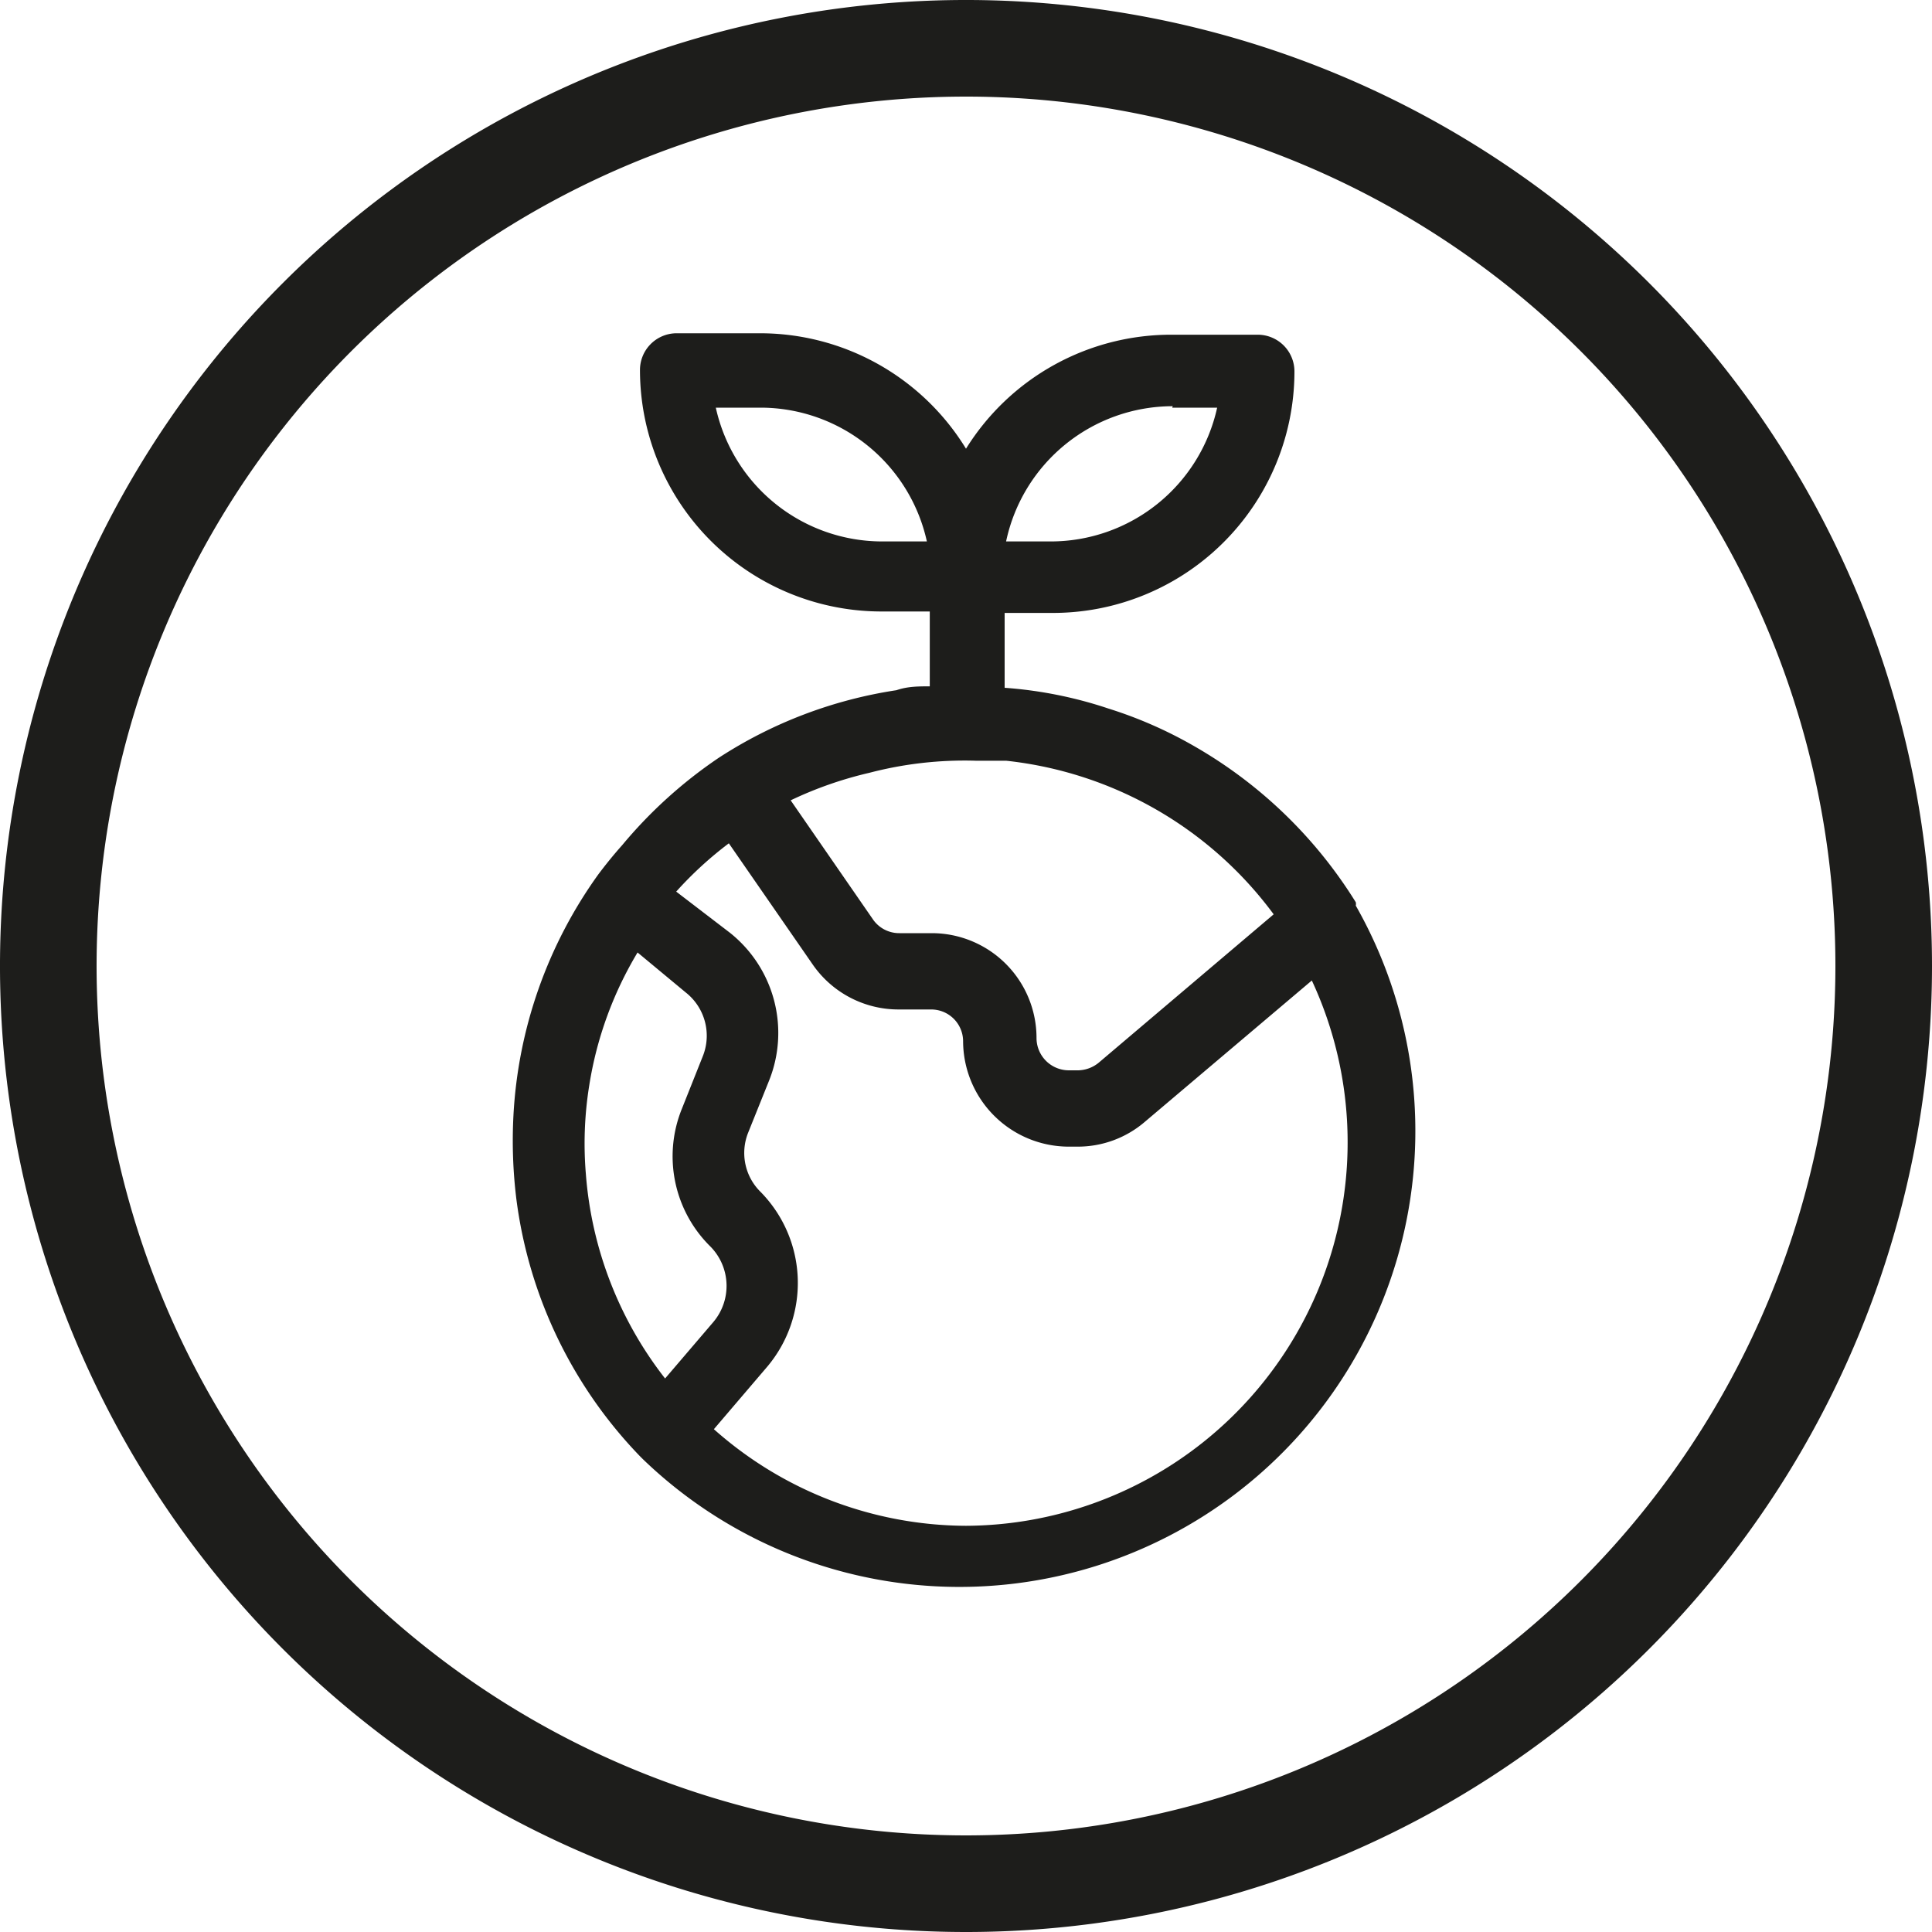 <svg xmlns="http://www.w3.org/2000/svg" viewBox="0 0 40 40"><defs><style>.af731d1f-41f9-4770-8bfa-f4b2236a8bf5{fill:#1d1d1b;}</style></defs><title>2. Sustainability</title><g id="f3166b0f-1c5f-48d9-9f62-ba3cfbb9856f" data-name="Layer 2"><g id="bdf04dbd-0d8a-4f68-8a98-69682bbb77ef" data-name="title"><path class="af731d1f-41f9-4770-8bfa-f4b2236a8bf5" d="M28.07,18.75a.16.16,0,0,0,0-.07,9.48,9.48,0,0,0-3.36-3.24,8.87,8.87,0,0,0-1.76-.77,8.73,8.73,0,0,0-2.15-.43V12.69h1a5,5,0,0,0,5-5,.76.76,0,0,0-.75-.76H24.28A5,5,0,0,0,20,9.29,5,5,0,0,0,15.72,6.9H14a.76.76,0,0,0-.75.76,5,5,0,0,0,5,5h1v1.55c-.23,0-.46,0-.69.08a9.29,9.29,0,0,0-3.68,1.4,9.55,9.55,0,0,0-2,1.81c-.17.19-.34.4-.49.6a9.4,9.4,0,0,0-1.76,5,9.9,9.9,0,0,0,.06,1.72,9.38,9.38,0,0,0,2.56,5.33l.06.06A9.44,9.44,0,0,0,28.07,18.75ZM18,16a7.79,7.79,0,0,1,2.2-.25l.63,0a7.94,7.94,0,0,1,5.54,3.18L22.75,22a.69.69,0,0,1-.43.16h-.19a.67.67,0,0,1-.67-.67,2.17,2.17,0,0,0-2.17-2.17h-.67a.66.66,0,0,1-.55-.29l-1.7-2.46A7.94,7.94,0,0,1,18,16Zm6.27-7.56h.93a3.53,3.53,0,0,1-3.45,2.77h-.92A3.53,3.53,0,0,1,24.28,8.41Zm-6,2.77a3.53,3.53,0,0,1-3.45-2.77h.93a3.53,3.53,0,0,1,3.44,2.77Zm-3.56,14.6a1.16,1.16,0,0,1,.06,1.56l-1,1.17a7.84,7.84,0,0,1-1.64-4.23,7.57,7.57,0,0,1,.07-1.84,7.65,7.65,0,0,1,1-2.75l1,.83a1.14,1.14,0,0,1,.35,1.32l-.43,1.08A2.62,2.62,0,0,0,14.68,25.78ZM20,31.59a7.9,7.9,0,0,1-5.22-2l1.11-1.3a2.69,2.69,0,0,0-.14-3.61,1.13,1.13,0,0,1-.26-1.23l.43-1.07a2.65,2.65,0,0,0-.81-3.07L14,18.46a7.66,7.66,0,0,1,1.09-1l1.73,2.5a2.16,2.16,0,0,0,1.79.94h.67a.66.66,0,0,1,.66.66,2.19,2.19,0,0,0,2.18,2.18h.19a2.13,2.13,0,0,0,1.4-.52l3.45-2.92A7.94,7.94,0,0,1,20,31.59Z"/></g><g id="eb602457-0aa3-4ded-9644-e05894309f70" data-name="icon_7 (Water)"><path class="af731d1f-41f9-4770-8bfa-f4b2236a8bf5" d="M20,40A20,20,0,1,1,40,20,20,20,0,0,1,20,40ZM20,2A18,18,0,1,0,38,20,18,18,0,0,0,20,2Z"/></g></g></svg>